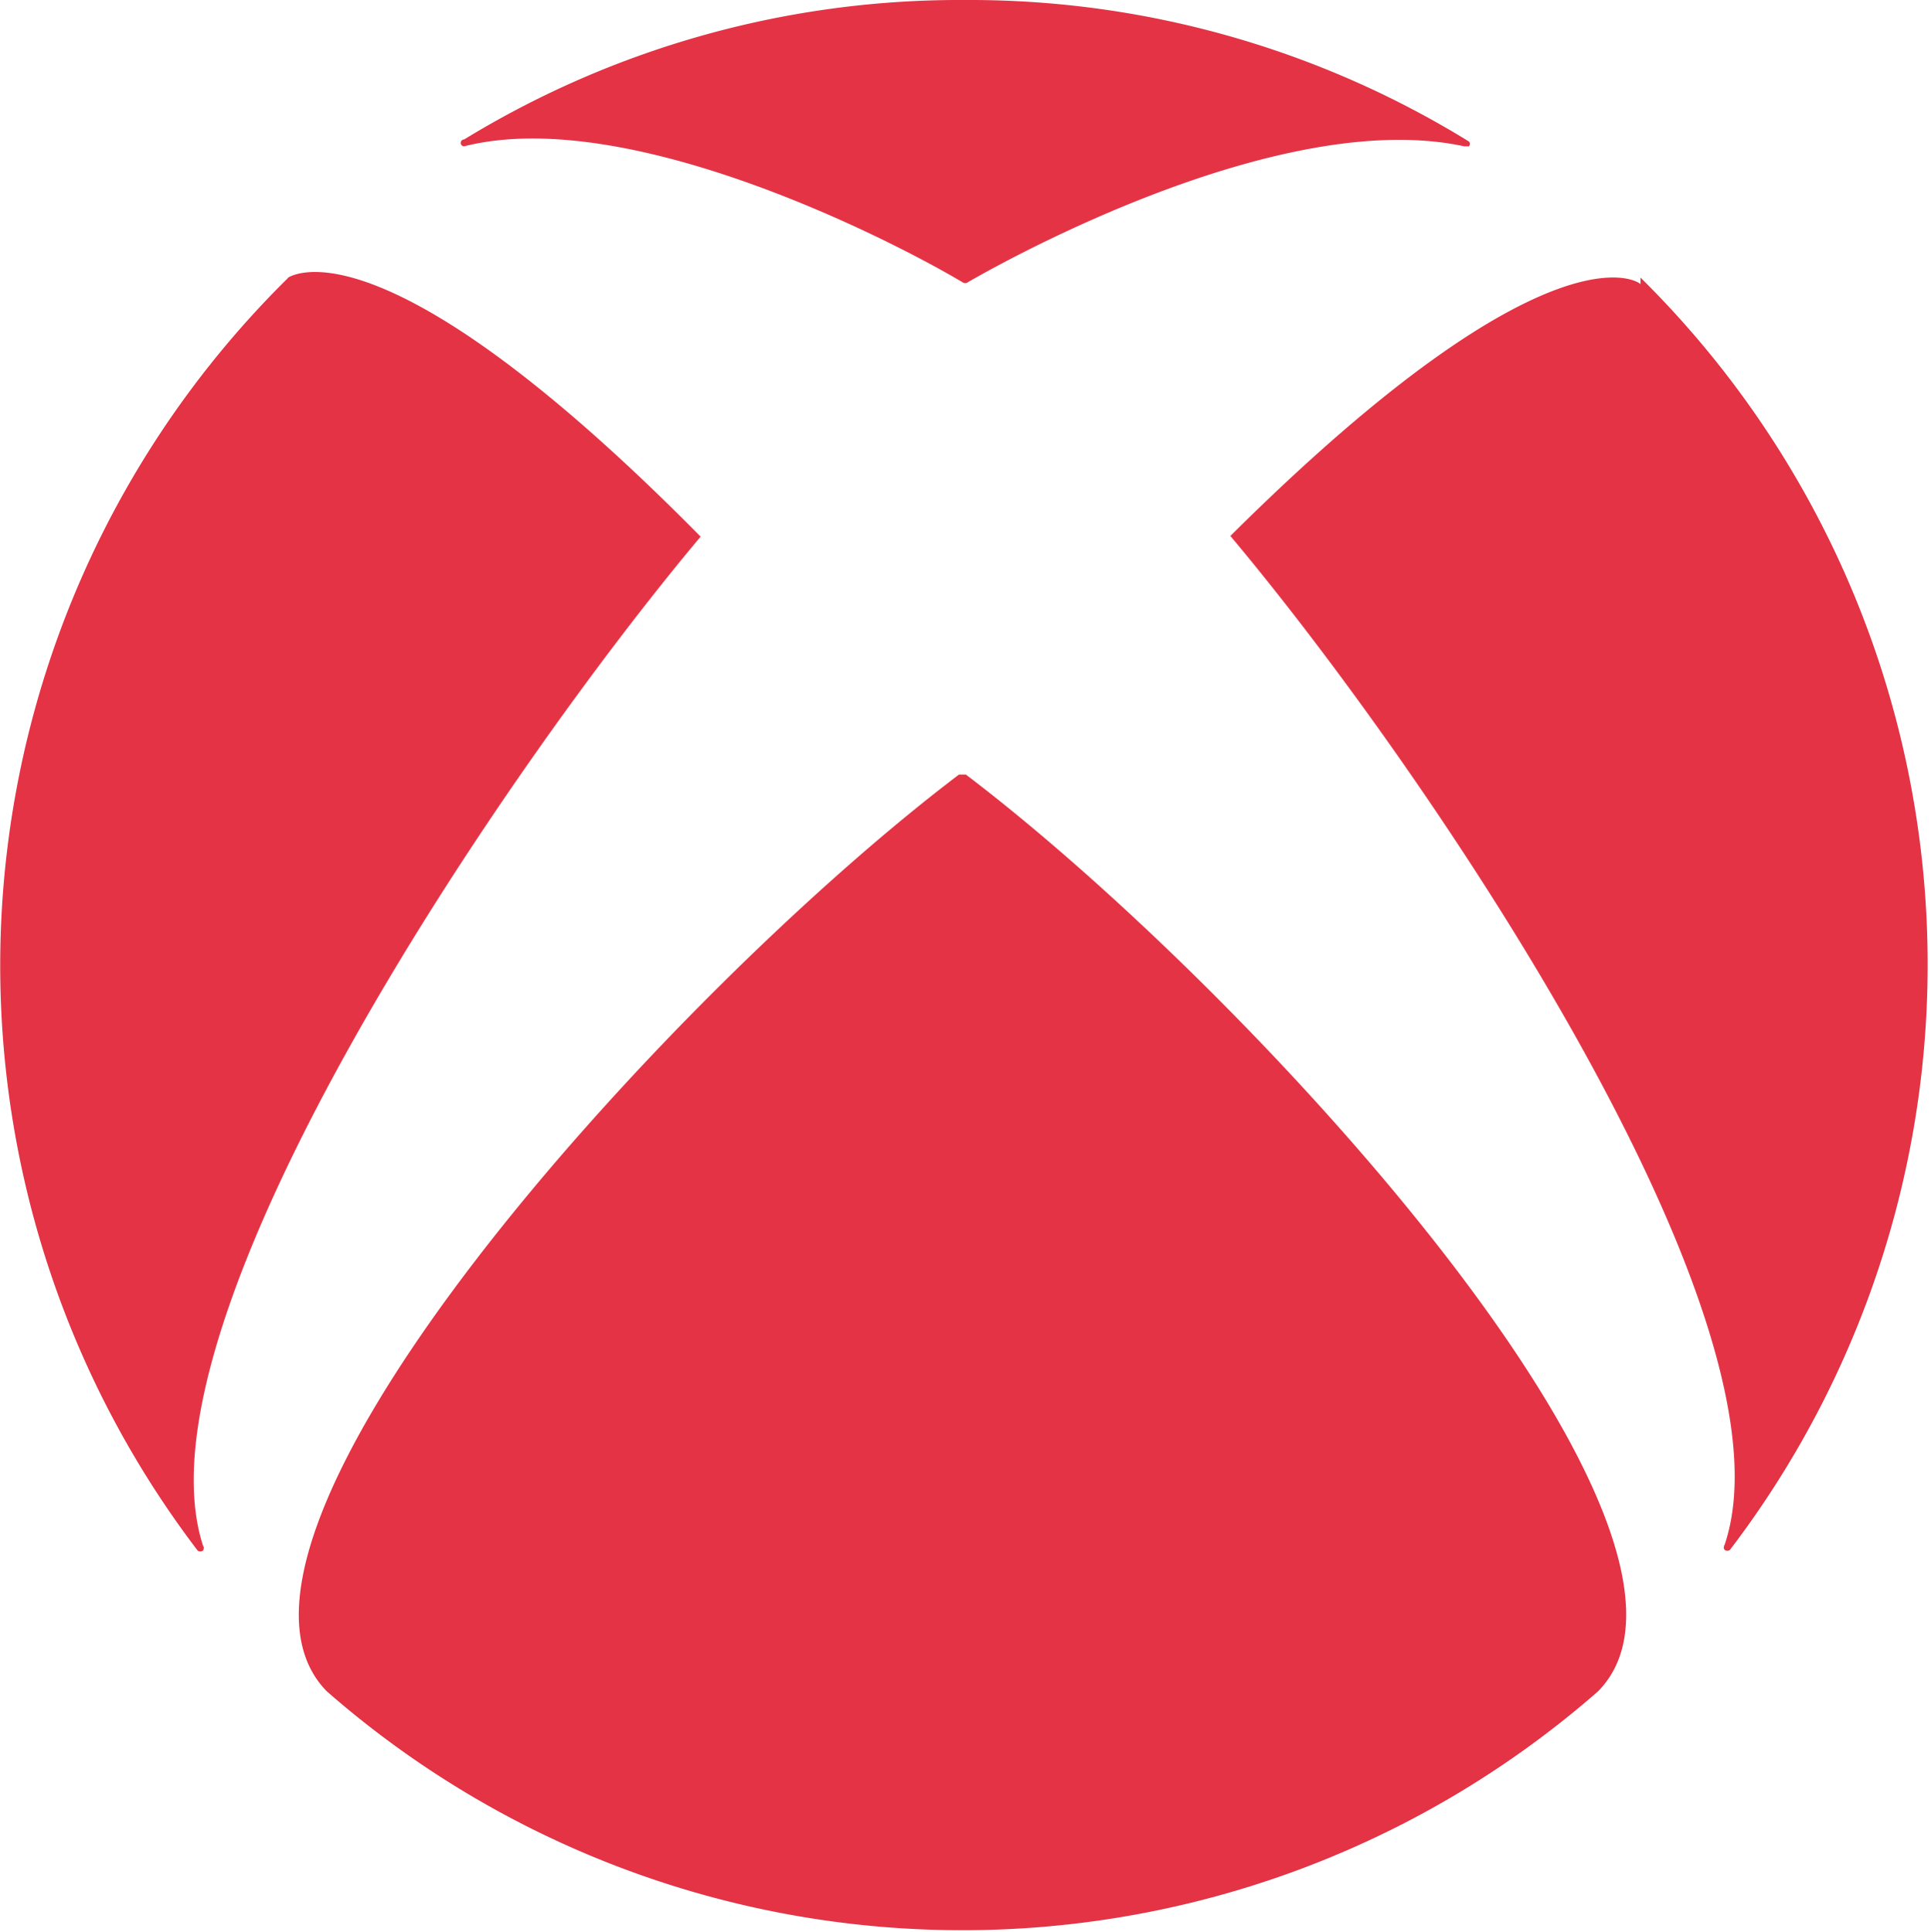 <svg xmlns="http://www.w3.org/2000/svg" viewBox="0 0 28.25 28.26"><defs><style>.cls-1{fill:#e43345;}</style></defs><title>Asset 2</title><g id="Layer_2" data-name="Layer 2"><g id="Layer_1-2" data-name="Layer 1"><path class="cls-1" d="M4.22,4.06h0A14.12,14.12,0,0,0,2.89,22.68a.06.06,0,0,0,.08,0,.06.06,0,0,0,0-.07C1.9,19.31,7.41,11.23,10.25,7.85a.07.07,0,0,0,0,0,.06.06,0,0,0,0,0C5.46,3,4.18,4.09,4.2,4.07"/><path class="cls-1" d="M24,4.06h0a14.12,14.12,0,0,1,1.31,18.61.06.06,0,0,1-.08,0,.06.06,0,0,1,0-.07C26.35,19.31,20.85,11.23,18,7.84a.08.08,0,0,1,0,0,.06.06,0,0,1,0,0c4.79-4.76,6.05-3.67,6-3.68"/><path class="cls-1" d="M14.13,0a13.92,13.92,0,0,1,7.36,2.07.05.05,0,0,1,0,.07s0,0-.07,0c-2.73-.59-6.89,1.77-7.28,2H14.1c-1-.6-4.89-2.61-7.31-2a.05.05,0,0,1,0-.1A13.91,13.91,0,0,1,14.13,0"/><path class="cls-1" d="M14.13,11.33l0,0c4.23,3.21,11.46,11.16,9.25,13.41h0a14.12,14.12,0,0,1-18.6,0h0c-2.2-2.25,5-10.19,9.25-13.41l0,0"/></g></g></svg>